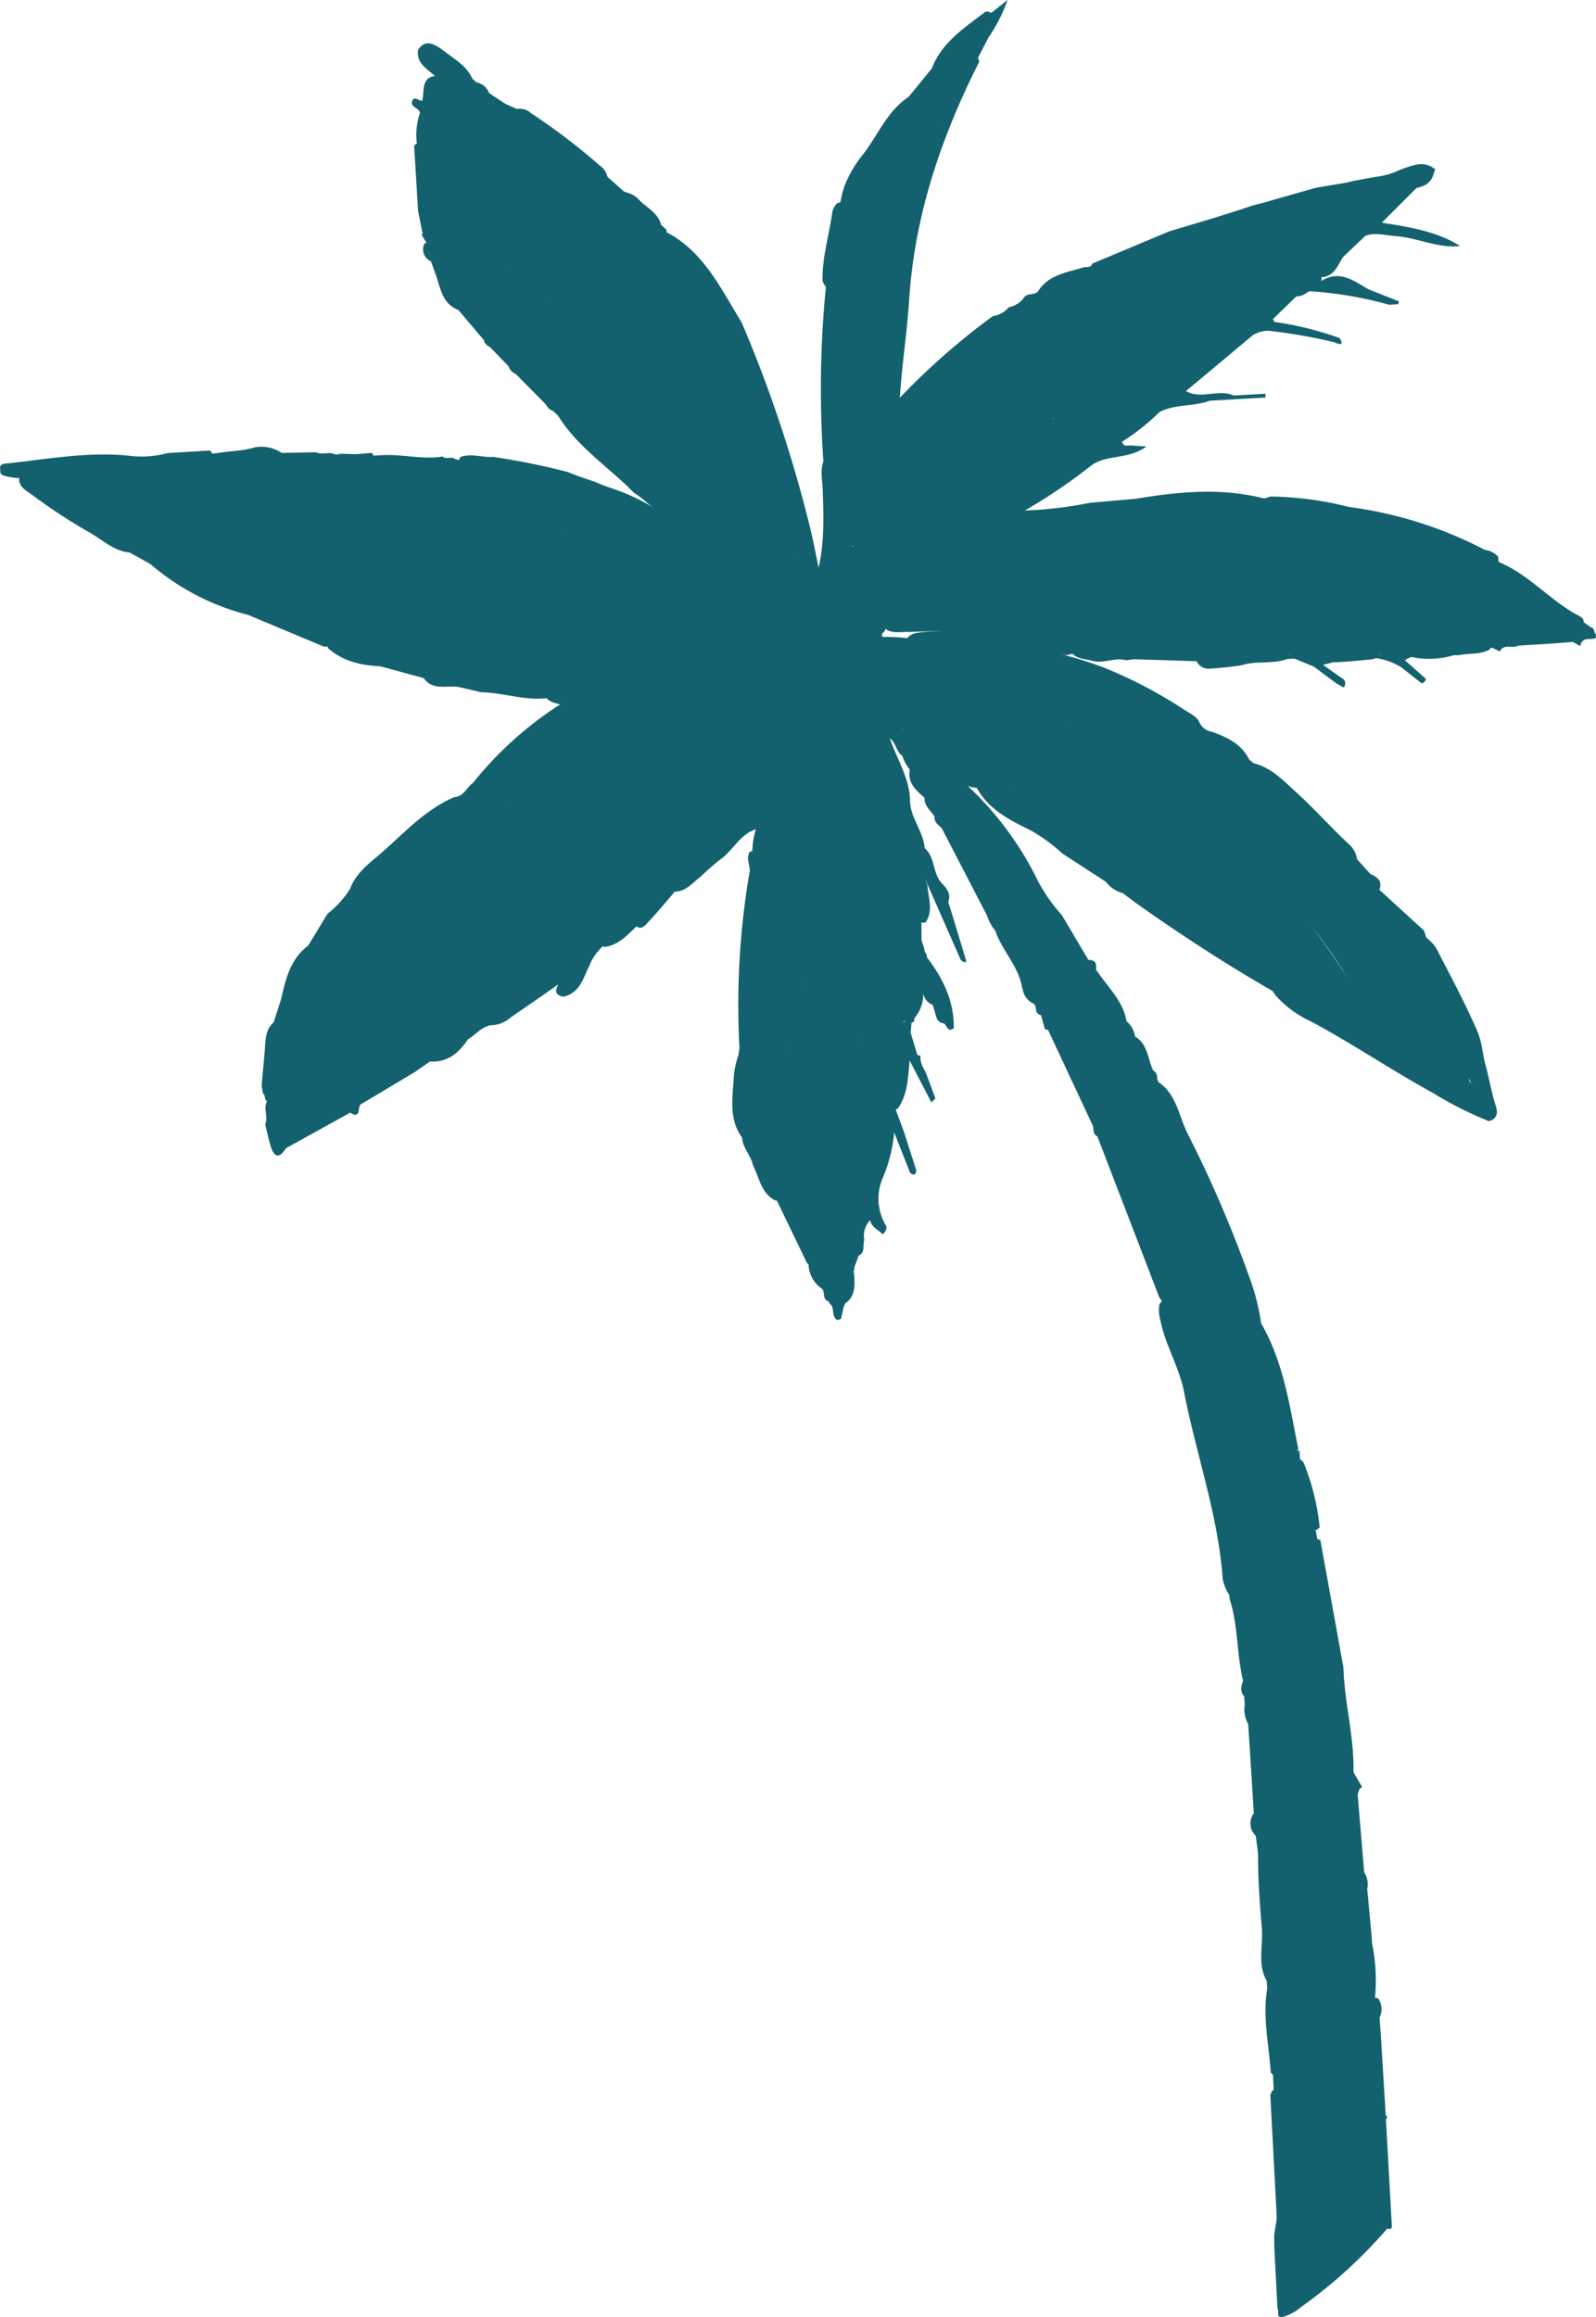 <svg id="Groupe_476" data-name="Groupe 476" xmlns="http://www.w3.org/2000/svg" xmlns:xlink="http://www.w3.org/1999/xlink" width="241.077" height="349.852" viewBox="0 0 241.077 349.852">
  <defs>
    <clipPath id="clip-path">
      <rect id="Rectangle_382" data-name="Rectangle 382" width="241.077" height="349.852" fill="#13616f"/>
    </clipPath>
  </defs>
  <g id="Groupe_475" data-name="Groupe 475" clip-path="url(#clip-path)">
    <path id="Tracé_512" data-name="Tracé 512" d="M234.368,97.041a1.047,1.047,0,0,0-.34.167Zm-25.746,1.722-.107-.084c-.011.031-.017.064-.03.092Zm-13.8.171c.051-.01.1-.015.155-.024-.036-.027-.075-.05-.111-.075-.012.03-.03.066-.044.1Zm-33.116,10.174-.021-.006.019.03v-.024Zm36.461,30.826c2.035,2.705,3.914,5.451,5.5,7.89a89.853,89.853,0,0,0-5.5-7.89m24.079,23.609c-.151-.272-.3-.546-.451-.819.065.185.126.374.189.56a1.282,1.282,0,0,0,.262.258Zm.33.072c-.009.009-.022.017-.033.026C222.707,163.622,222.733,163.461,222.576,163.615Zm-69.815-45.069-.035-.011v.024Zm-16.319,35.707.187.1-.056-.244c-.041.05-.084.1-.13.145Zm-2.783-59.408c.329.546-.845.757-.32,1.341a24.991,24.991,0,0,1,3.449.138l.216.056a2.709,2.709,0,0,1,1.071-.746,18.073,18.073,0,0,1,4.4-.254h-.01c-1.878-.17-3.7.041-5.545.041-1.069,0-2.157.213-3.136-.425a1.4,1.4,0,0,1-.127-.15Zm2.691,15.3c-.013.032-.022.062-.035.094.036-.011.068-.019.1-.027Zm69.479,172.8-.038-.2c.005.073.014.144.019.216l.007.01.011-.023ZM137.362,155.633a.538.538,0,0,0,.2.346ZM128.774,82.6a1.476,1.476,0,0,0,.151-.1c-.042-.017-.1-.044-.142-.066,0,.053-.009.106-.009.16Zm.711,74.451-.018-.017v.022Zm-9.4-72.83a.289.289,0,0,0-.082-.008H120a.321.321,0,0,0,.087.008m1.732,64.378.006-.03a.2.2,0,0,0-.054,0l.047.035Zm-1.827-1.6v0Zm-1.29,11.291h-.016l.011.011ZM84.732,80.292l-.01-.007v.009Zm-7.751,40.774.043-.007L77,121.011c-.007.02-.01.037-.017.055Zm5.776-75.52-.03.014.031.006Zm-5.6-5.01h-.014l.008.007Zm64.609-21.442a.538.538,0,0,0-.056.021.435.435,0,0,1,.058.013v-.034ZM159.05,63.172c.022.047.038.088.057.133a1.129,1.129,0,0,0,.06-.138Zm81.275,31.564c.569.084.381.732.725.984q.014.291.027.591c-.675.405-1.677-.17-2.189.725a.763.763,0,0,0-.172.529l-1.144-.639-3.551.277-.628.033-4.1.25c-.842.507-2.142-.371-2.742.881l-.9-.424c0-.032-.011-.065-.011-.1a.581.581,0,0,1-.494-.077,2.016,2.016,0,0,1-.115.3c-1.458.827-3.129.514-4.673.872a4.178,4.178,0,0,0-.88.024,12.729,12.729,0,0,1-6.272.237,4.562,4.562,0,0,0-1,.494l3.158,2.792a.747.747,0,0,1-.621.692l-3.043-2.394a9.757,9.757,0,0,0-3.863-1.41,2.63,2.63,0,0,1-.863.209c-1.873.164-3.745.388-5.625.419q-.75.19-1.5.4l3.108,2.179a.891.891,0,0,1-.006,1.227l-1.186-.687-3.287-2.447v-.011l-2.929-1.208-1.132.053c-2.24.82-4.676.226-6.928.95q-2.295.35-4.61.49a2.009,2.009,0,0,1-2.136-1.108l-9.492-.3-1.133.157.012.015c-1.718-.524-3.4.556-5.148.065-1.033-.29-2.189-.24-2.965-1.055q-.464.085-.915.212c-.256-.044-.512-.091-.768-.138a55.278,55.278,0,0,1,6.676,2.114,69.718,69.718,0,0,1,11.848,6.24c.863.594,1.939.96,2.371,2.055a2.6,2.6,0,0,0,1.839,1.294c2.305.823,4.469,1.834,5.624,4.191l.654.544c2.708.666,4.525,2.656,6.47,4.416,2.754,2.493,5.208,5.294,7.938,7.814a3.673,3.673,0,0,1,1.229,2.271l2.017,2.231c1.034.454,1.842,1.032,1.375,2.354a.248.248,0,0,0-.03.019l6.742,6.171.353,1.038c.263.229.519.466.77.707a5.062,5.062,0,0,1,.812,1.058c2.1,4.088,4.284,8.13,6.116,12.363.807,1.866.794,3.8,1.394,5.631.417,1.759.767,3.531,1.277,5.259.254.862.608,1.625-.165,2.372a1.522,1.522,0,0,1-.791.335,54.654,54.654,0,0,1-8.342-4.211c-6.258-3.421-12.165-7.44-18.452-10.813a16.122,16.122,0,0,1-5.393-3.964,7.685,7.685,0,0,0-.461-.658c-7.1-4.083-13.952-8.551-20.633-13.284l-1.974-1.476a4.927,4.927,0,0,1-2.574-1.735l-6.579-4.272a24.98,24.98,0,0,0-4.9-3.551c-3.167-1.533-6.262-3.149-8.009-6.358h-.181a5.018,5.018,0,0,1-1.193-.3,49.054,49.054,0,0,1,10.348,13.821,24.587,24.587,0,0,0,3.88,5.7l4.018,6.778c1.3-.032,1.2.8,1.148,1.6h.107c1.623,2.478,3.978,4.53,4.5,7.655a3.841,3.841,0,0,1,1.3,2.312c1.946,1.152,1.877,3.376,2.727,5.112v.006a1.147,1.147,0,0,1,.584,1.173l.188.56c2.847,1.909,3.117,5.369,4.557,8.057a183.555,183.555,0,0,1,9.048,21.008,33.979,33.979,0,0,1,1.924,7.375c3.408,5.881,4.307,12.5,5.623,19l-.212.2c.13.026.259.051.389.069l.073,1.249a1.953,1.953,0,0,1,.554.533,35,35,0,0,1,2.421,9.8q-.348.24-.682.5c.039.023.075.039.115.064q.1.576.2,1.152a2.365,2.365,0,0,0,.46.122q1.748,9.636,3.493,19.274c.148,5.3,1.646,10.472,1.514,15.8l1.318,2.279c-.539.213-.572.715-.677,1.174l.982,11.69a3.3,3.3,0,0,1,.457,2.517l.664,7.056.071,1.177a27.6,27.6,0,0,1,.447,8.1v.105a.7.7,0,0,1,.463.1l-.023-.058a2.815,2.815,0,0,1,.238,2.929l.179,2.357.756,12.384c.163.122.222.254.177.394s-.094.21-.145.21l.874,15.812c.1.711-.14.9-.658.688a73.8,73.8,0,0,1-13,11.835,7.389,7.389,0,0,1-2.821,1.527c-1.109.118-.433-.875-.775-1.236q-.241-4.677-.483-9.355l-.022-1.774.379-2.384-.034-1.2-.92-17.522c.115-.327.192-.685.5-.84l-.093-2.276a.661.661,0,0,1-.341-.362c-.3-4.205-1.248-8.382-.539-12.63l-.07-1.163c-1.47-2.552-.507-5.375-.744-8.052-.325-3.672-.583-7.372-.567-11.071q-.151-1.392-.352-2.778a3.93,3.93,0,0,1-.555-.754,2.675,2.675,0,0,1,.267-2.675l-.848-13.429a4.541,4.541,0,0,1-.523-2.98l-.094-1.244c-.688-.741-.413-1.551-.159-2.351-.983-4.059-.738-8.319-2.024-12.328-.021-.208-.041-.407-.063-.608a6.594,6.594,0,0,1-.988-2.433c-.687-9.668-4.006-18.788-5.836-28.216-.731-3.772-2.834-7.052-3.566-10.8a5.407,5.407,0,0,1-.184-2.314,1.45,1.45,0,0,1,.4-.6l-.007,0-.4-.61-9.342-24.274c-.681-.328-.555-1-.664-1.565l-6.779-14.5a4.167,4.167,0,0,0-.471-.092l-.6-2.17c-.388-.024-.613-.291-.743-.69-.06-.47-.063-.969-.64-1.153a2.92,2.92,0,0,1-1.314-1.728,1.647,1.647,0,0,0-.149-.525c-.512-3.268-3.044-5.592-4.052-8.631a6.584,6.584,0,0,1-1.243-2.266l-6.857-13.223c-.526-.483-1.156-.9-1.085-1.754-.592-.9-1.569-1.6-1.517-2.843-1.281-1.1-2.543-2.213-2.243-4.163.01-.026.023-.046.034-.07a6.211,6.211,0,0,1-1.128-2.071c-.929-.586-.973-2.053-1.9-2.642,1.106,3.186,3.068,6.1,3.06,9.636.152,2.49,2.017,4.439,2.2,6.922,1.634,1.4,1.162,3.822,2.606,5.312.741.789,1.407,1.6.959,2.789q1.347,4.4,2.679,8.8c.082.272-.065.394-.331.294a2.465,2.465,0,0,1-.45-.3l-5.333-12.1,0,.007a6.781,6.781,0,0,0,.288.782c.12,1.892.952,3.822-.28,5.645a2.58,2.58,0,0,1-.674.023l.056.227q.007,1.231.014,2.465c.086.255.155.511.261.755.2.422.083.971.492,1.321a1.2,1.2,0,0,0,.13.565c2.383,3.136,4.042,6.547,3.983,10.6-1.049.854-1-.792-1.7-.746-1.15-.322-.933-1.463-1.341-2.228a1.468,1.468,0,0,0-.16-.554,2.222,2.222,0,0,1-1.408-1.757,5.46,5.46,0,0,1-1.246,3.661.489.489,0,0,0-.075.525.659.659,0,0,1-.455.246l-.117,1.579,1.007,3.339a1.3,1.3,0,0,1,.484.14c-.17,1.128.609,1.959.947,2.929l1.287,3.478-.6.6-3.27-6.287-.018-.012c-.254,2.481-.25,5.02-1.768,7.2a1.052,1.052,0,0,1-.346.173l1.261,3.39,1.841,5.752c.042.314-.079.669-.358.663-.788-.017-.663-.822-.963-1.269l-2-5.084a22.9,22.9,0,0,1-1.691,6.791,7.871,7.871,0,0,0,.525,7.416,1.37,1.37,0,0,1-.588,1.181c-.624-.687-1.631-.986-1.875-2.129a3.321,3.321,0,0,0-.886,2.972c-.294.808.212,1.907-.894,2.407-.22.981-.9,1.867-.62,2.954.069,1.589.162,3.186-1.392,4.246a2.871,2.871,0,0,1-.216.537l-.394,1.786-.564.18c-1.012-.561-.256-1.981-1.238-2.561,0-.077.01-.151.015-.228a.912.912,0,0,1-.743-.744c-.131-.478.011-1.07-.57-1.359a4.568,4.568,0,0,1-1.806-3.587c-.121,0-.221-.069-.291-.245q-.41-.854-.82-1.705l-3.679-7.623a2.357,2.357,0,0,1-.238-.012c-2.16-1.1-2.393-3.424-3.36-5.284-.28-1.493-1.57-2.605-1.642-4.182-2.13-2.888-1.39-6.254-1.243-9.488a13.973,13.973,0,0,1,.722-3.12V159c.044-.253.078-.507.119-.76a118.66,118.66,0,0,1,1.579-26.888q-.112-.686-.265-1.361a2.629,2.629,0,0,1,.177-1.312,4.646,4.646,0,0,0,.531-.27.347.347,0,0,0-.077-.025,12.423,12.423,0,0,1,.528-3.177c-2.45.8-3.468,3.277-5.458,4.631a37.051,37.051,0,0,0-2.842,2.5c-1.239.9-2.2,2.277-3.948,2.3a.016.016,0,0,1-.007-.013l-.425.522c-1.13,1.3-2.216,2.633-3.4,3.879-.531.557-1.092,1.454-1.963.863-1.413,1.35-2.737,2.838-4.856,3.107-.075-.043-.136-.088-.2-.131a7.874,7.874,0,0,0-2.026,2.881v.014c-.953,1.891-1.42,4.188-3.981,4.733-1.511-.335-1.051-1.114-.751-1.858-2.389,1.716-4.828,3.363-7.244,5.042a4.5,4.5,0,0,1-2.973,1.129c-1.415.272-2.255,1.45-3.415,2.122-1.361,2.033-3.046,3.512-5.7,3.357,0-.007-.01-.013-.01-.02l-.012.015-2.319,1.6-8.013,4.793c-.77.194.081,2.484-1.731,1.33l-9.725,5.379c-.92,1.538-1.718,1.444-2.262-.23-.352-1.1-.573-2.25-.852-3.377.482-1.132-.306-2.367.271-3.49-.407-.223-.206-.943-.6-1.176q-.109-.589-.21-1.18l.468-5.228c.128-1.545.021-3.164,1.35-4.34l1.139-3.553c.677-3.014,1.389-6.006,4.06-8.014l2.938-4.821a15.312,15.312,0,0,0,3.408-3.754c.753-2.113,2.442-3.511,4.053-4.863,3.764-3.165,7.024-7.006,11.7-9,1.414-.078,1.826-1.463,2.792-2.127a54.613,54.613,0,0,1,12.839-11.646c.108-.07.227-.138.35-.205-.724-.242-1.532-.313-2.046-.961-3.387.4-6.623-.854-9.97-.9l.014-.009-3.182-.747c-1.835-.377-4.023.633-5.442-1.377l-6.54-1.779c-2.937-.14-5.706-.756-7.97-2.8l.061-.172h-.625L37.473,92.844a36.434,36.434,0,0,1-14.765-7.681l-3.091-1.728c-2.491-.22-4.183-2-6.227-3.111a82.886,82.886,0,0,1-8.611-5.659C3.9,74.042,2.788,73.5,2.9,72.156l-.03.005-.37.019a15.457,15.457,0,0,1-1.814-.328,1.21,1.21,0,0,1-.618-.379L0,70.5A.867.867,0,0,1,.859,70c6.285-.659,12.524-1.871,18.911-1.159a14.793,14.793,0,0,0,5.521-.422L31.6,68.03c.289.052.4.2.354.437l.035-.005.683-.018c1.927-.363,3.928-.315,5.819-.9a5.515,5.515,0,0,1,4.061.845l5.129-.1c.807.361,1.656.055,2.48.155.209.073.42.141.633.2l.639-.127,2.348.063,2.266-.186h.008a.366.366,0,0,1,.312.414l.01-.009,1.6-.086c2.963-.115,5.9.7,8.874.223.542.51,1.3-.089,1.854.358l.587.166c.008.008.017.016.024.024a2.466,2.466,0,0,1,.238-.49c1.665-.568,3.324.106,4.986,0a108.338,108.338,0,0,1,11.229,2.278c1.317.565,2.682,1,4.041,1.458a27.228,27.228,0,0,0,2.688,1.033,30.414,30.414,0,0,1,6.192,2.873c-.912-.612-1.795-1.551-2.883-2.185-3.822-3.9-8.552-6.914-11.5-11.67l-.731-.714a1.889,1.889,0,0,1-1.133-1.013l-4.529-4.579a1.918,1.918,0,0,1-1.1-1.173l-2.682-2.775c-.389-.344-.975-.513-1.028-1.156l-3.876-4.572c-2.315-.88-2.657-3.048-3.3-5.02l-.831-2.33q-.088-.038-.174-.081a1.935,1.935,0,0,1-.788-2.618c.105-.033.2-.056.3-.08a1.181,1.181,0,0,1-.1-.143l-.718-1.189.236.034-.7-3.522-.5-8.244q-.055-.81-.112-1.61c.138-.12.28-.233.425-.343a10.246,10.246,0,0,1,.468-4.587c-.078-.831-1.66-.88-1.113-1.931.34-.654.974.19,1.488.035.27-1.491-.132-3.469,1.891-3.684-1.168-1.113-2.855-1.885-2.536-3.985,1.093-1.584,2.27-.908,3.454-.133,1.705,1.378,3.769,2.387,4.745,4.527l.611.538a2.559,2.559,0,0,1,1.91,1.628l2.49,1.64,1.707.759a2.573,2.573,0,0,1,2.161.648,95.77,95.77,0,0,1,10.411,7.937,2.665,2.665,0,0,1,1.1,1.654l2.5,2.229a8.422,8.422,0,0,1,1.424.543,5.033,5.033,0,0,1,.622.465c1.176,1.341,3.052,2.07,3.563,4l.612.565a.485.485,0,0,1,.206.456c0,.036-.012.065-.018.095,5.67,2.962,8.2,8.535,11.344,13.593A201.04,201.04,0,0,1,122.371,79.71c.495,1.985.857,4.009,1.281,6.009.889-3.875.745-7.8.623-11.731-.04-1.445-.42-2.9.1-4.334a156.967,156.967,0,0,1,.377-26.33,2.888,2.888,0,0,1-.508-.952c-.069-3.587,1.044-7.006,1.506-10.522a2.887,2.887,0,0,1,.73-1.187.958.958,0,0,0,.5-.193,11.232,11.232,0,0,1,.973-3.3,17.345,17.345,0,0,1,2.3-3.718c2.333-2.94,3.693-6.652,7-8.827l3.509-4.3c1.483-3.912,4.858-6.063,7.958-8.463.286-.22.678-.078,1.013.091L152.188,0a24.254,24.254,0,0,1-2.874,5.661l-1.592,3.064c.067.194.133.388.2.584-5.755,11.38-9.791,23.234-10.6,36.07-.314,4.85-1.089,9.67-1.4,14.68a105.471,105.471,0,0,1,14.049-12.327,3.752,3.752,0,0,0,2.41-1.344,3.689,3.689,0,0,0,2.223-1.346c.486-.968,1.893-.271,2.349-1.293,1.651-2.345,4.346-2.62,6.785-3.4.476-.061,1.045.09,1.268-.551l11.6-4.858c4.1-1.246,8.224-2.417,12.276-3.8.927-.317,1.876-.456,2.788-.766l7.091-2.021,4.645-.775,1.144-.287c1.342-.224,2.677-.513,4.024-.7a11.41,11.41,0,0,0,2.956-.979c1.748-.581,3.5-1.5,5.255-.039-.138.388-.274.773-.407,1.16a2.613,2.613,0,0,1-1.584,1.418c-.281.077-.56.159-.839.245l-5.231,5.226c4.1.662,8.209,1.253,11.821,3.523-3.391.384-6.471-1.278-9.771-1.5-1.522-.1-3.024-.6-4.546-.032l-3.4,3.241c-.8,1.344-1.377,2.932-3.286,3.02a1.409,1.409,0,0,1,.108.233,2.274,2.274,0,0,1-.087.321l.053-.017c2.75-1.714,4.878.007,7.089,1.271l4.612,1.821c-.034.143-.066.285-.1.427l-1.4.08a58.049,58.049,0,0,0-12-2.037,4.9,4.9,0,0,0-.819.492,2.448,2.448,0,0,1-1.163.275l-3.562,3.444a.682.682,0,0,1,.158.415,49.689,49.689,0,0,1,9.908,2.443c.953,1.526-.6.688-.736.649a81.476,81.476,0,0,0-9.978-1.747,4.408,4.408,0,0,0-2.4.681l-10.084,8.426c2.3,1.319,4.879-.383,7.2.673l4.8-.272.02.571-8.43.477c-2.448.931-5.211.471-7.589,1.716a34.858,34.858,0,0,1-5.643,4.485c.2.867.892.505,1.408.559.567.06,1.138.08,2.258.154-2.79,2.063-6.059,1.141-8.359,2.9a82.785,82.785,0,0,1-10,6.765,59.818,59.818,0,0,0,9.82-1.158l6.975-.614c6.391-1.064,12.784-1.689,19.191-.08.326.08.732-.166,1.1-.258a50.983,50.983,0,0,1,11.885,1.583,61.559,61.559,0,0,1,20.559,6.5,2.98,2.98,0,0,1,1.976,1.035c0,.292-.022.735.185.822,4.092,1.726,7.068,5.069,10.756,7.368a12.541,12.541,0,0,0,1.278.709,3.093,3.093,0,0,1,.618.5c.03.16.056.32.077.482l1.113.772Z" fill="#13616f"/>
  </g>
</svg>
